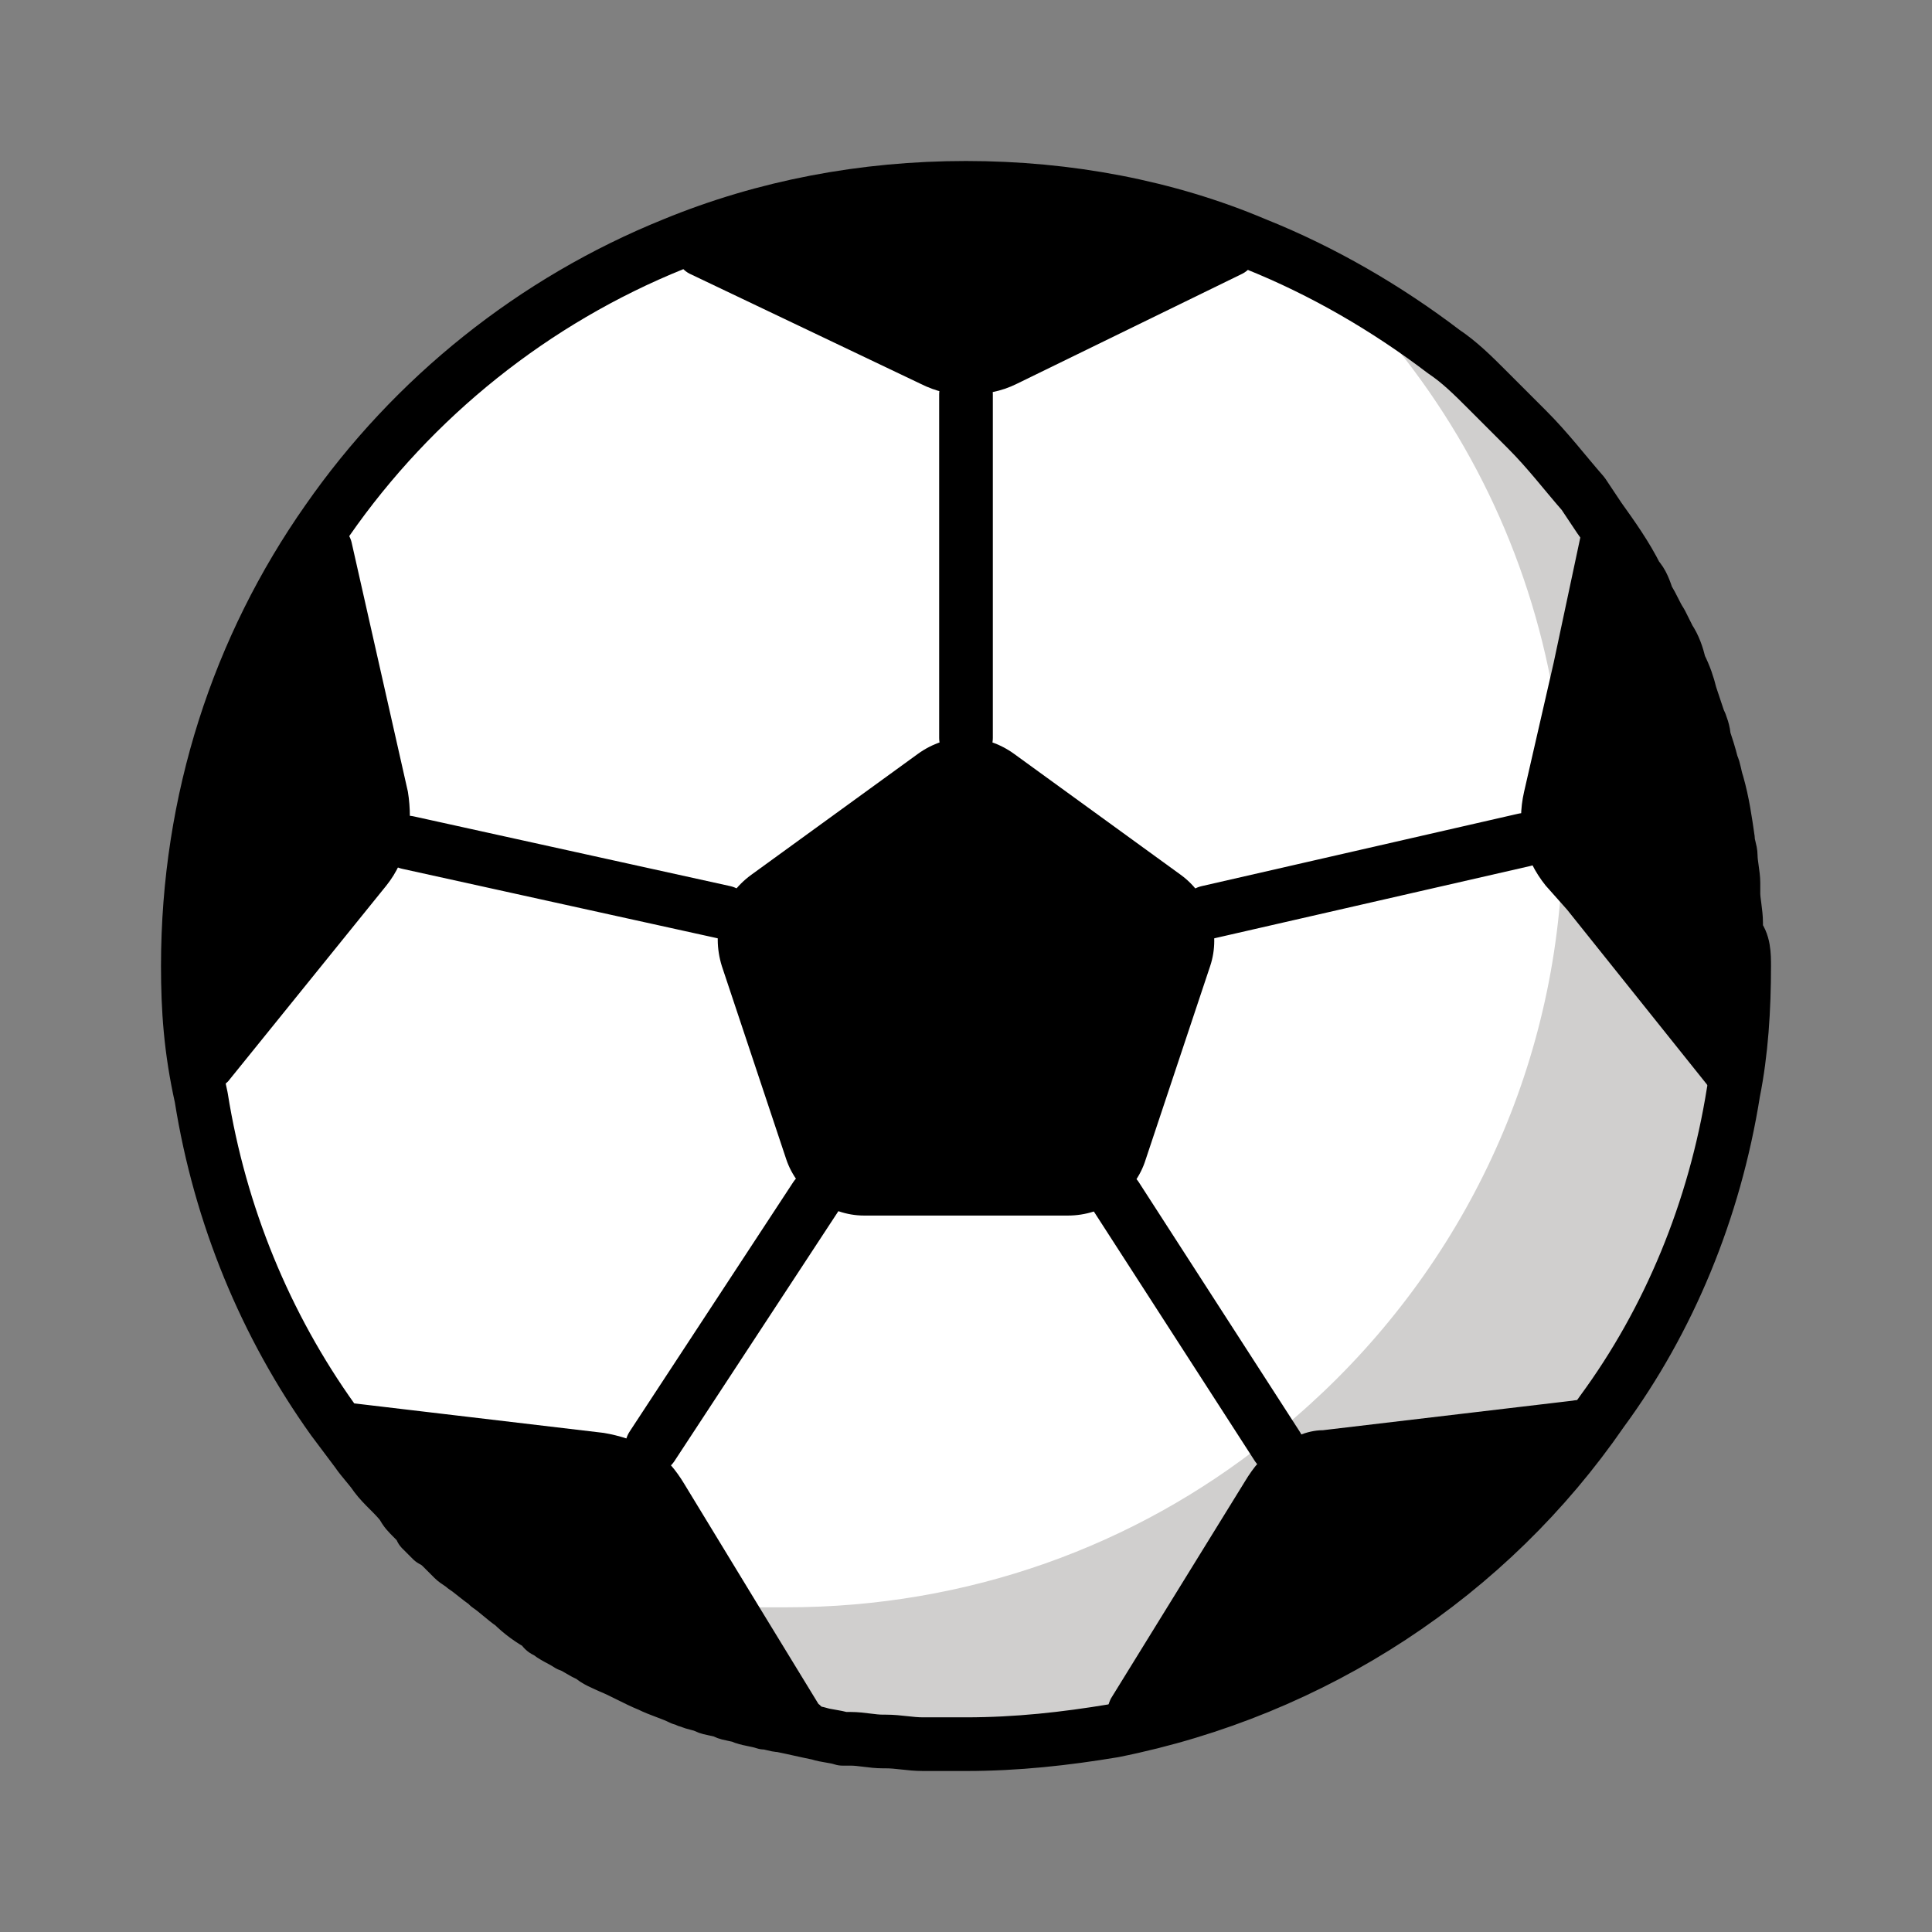 <?xml version="1.0" encoding="utf-8"?>
<!-- Generator: Adobe Illustrator 21.1.0, SVG Export Plug-In . SVG Version: 6.00 Build 0)  -->
<svg version="1.1" id="emoji" xmlns="http://www.w3.org/2000/svg" xmlns:xlink="http://www.w3.org/1999/xlink" x="0px" y="0px"
	 viewBox="0 0 72 72" enable-background="new 0 0 72 72" xml:space="preserve">
<rect x="0" y="0" width="72" height="72" fill="#808080" stroke="none"/>
<g id="_x26BD__xFE0F_">
	<g>
		<g>
			<path fill="#FFFFFF" d="M65,36c0,1.6-0.1,3.2-0.4,4.7c-0.7,4.4-2.4,8.5-4.9,11.9c0,0,0,0,0,0C55.5,58.7,49,63,41.5,64.5
				C39.7,64.8,37.9,65,36,65c-0.5,0-1,0-1.5,0h-0.1c-0.5,0-0.9-0.1-1.4-0.1c0,0-0.1,0-0.1,0c-0.4,0-0.8-0.1-1.2-0.1
				c-0.1,0-0.2,0-0.3,0c-0.3-0.1-0.6-0.1-0.9-0.2c-0.5-0.1-0.9-0.2-1.4-0.3c-0.2,0-0.4-0.1-0.6-0.1c-0.3-0.1-0.5-0.1-0.8-0.2
				c-0.2-0.1-0.5-0.1-0.7-0.2c-0.2-0.1-0.5-0.1-0.7-0.2c-0.2-0.1-0.4-0.1-0.6-0.2c-0.1,0-0.2-0.1-0.3-0.1c-0.4-0.2-0.8-0.3-1.2-0.5
				c-0.5-0.2-1-0.5-1.5-0.7c-0.2-0.1-0.5-0.2-0.7-0.4c-0.3-0.1-0.5-0.3-0.8-0.4c-0.3-0.2-0.6-0.3-0.8-0.5c-0.1,0-0.2-0.1-0.2-0.2
				c-0.4-0.2-0.8-0.5-1.1-0.8c-0.3-0.2-0.6-0.5-0.9-0.7c0,0,0,0-0.1-0.1c-0.3-0.2-0.5-0.4-0.8-0.6c-0.1-0.1-0.3-0.2-0.4-0.3
				c-0.1-0.1-0.2-0.2-0.3-0.3c0,0,0,0,0,0c0,0-0.1-0.1-0.1-0.1c0,0,0,0,0,0c0,0,0,0,0,0c-0.1-0.1-0.2-0.2-0.4-0.3
				c-0.1-0.1-0.2-0.2-0.4-0.4c0,0,0,0,0-0.1c-0.1-0.1-0.2-0.2-0.3-0.3c-0.2-0.2-0.3-0.3-0.4-0.5c0,0,0,0,0,0c0,0,0,0,0,0
				c-0.3-0.4-0.7-0.7-1-1.1c-0.2-0.3-0.5-0.6-0.7-0.9c-0.3-0.4-0.6-0.8-0.9-1.2c-2.5-3.5-4.2-7.6-4.9-12C7.1,39.1,7,37.6,7,36
				c0-6.2,1.9-11.9,5.2-16.6c3.2-4.6,7.7-8.2,12.9-10.3C28.5,7.7,32.2,7,36,7c3.8,0,7.5,0.7,10.8,2.1c2.5,1,4.9,2.4,7,4
				c0.6,0.4,1.1,0.9,1.6,1.4h0c0.5,0.5,1,1,1.5,1.5c0.8,0.8,1.4,1.6,2.1,2.4c0.2,0.3,0.4,0.6,0.6,0.9v0c0,0,0,0,0,0
				c0.5,0.7,1,1.4,1.4,2.2c0.2,0.2,0.3,0.5,0.4,0.8c0.2,0.3,0.3,0.6,0.5,0.9c0.1,0.2,0.2,0.4,0.3,0.6c0.2,0.3,0.3,0.6,0.4,1
				c0.2,0.4,0.3,0.7,0.4,1.1c0.1,0.3,0.2,0.6,0.3,0.9c0.1,0.2,0.2,0.5,0.2,0.7c0.1,0.3,0.2,0.6,0.3,1c0.1,0.2,0.1,0.4,0.2,0.7
				c0.2,0.7,0.3,1.4,0.4,2.1c0,0.2,0.1,0.4,0.1,0.6c0,0.3,0.1,0.7,0.1,1c0,0.1,0,0.3,0,0.4c0,0.3,0.1,0.7,0.1,1.1c0,0.2,0,0.3,0,0.4
				C65,35.1,65,35.6,65,36z"/>
			<path fill="#D0CFCE" d="M65,36c0,1.6-0.1,3.2-0.4,4.7c-0.7,4.4-2.4,8.5-4.9,11.9c0,0,0,0,0,0C55.5,58.7,49,63,41.5,64.5
				C39.7,64.8,37.9,65,36,65c-0.5,0-1,0-1.5,0h-0.1c-0.5,0-0.9-0.1-1.4-0.1c0,0-0.1,0-0.1,0c-0.4,0-0.8-0.1-1.2-0.1
				c-0.1,0-0.2,0-0.3,0c-0.3-0.1-0.6-0.1-0.9-0.2c-0.5-0.1-0.9-0.2-1.4-0.3c-0.2,0-0.4-0.1-0.6-0.1c-0.3-0.1-0.5-0.1-0.8-0.2
				c-0.2-0.1-0.5-0.1-0.7-0.2c-0.2-0.1-0.5-0.1-0.7-0.2c-0.2-0.1-0.4-0.1-0.6-0.2c-0.1,0-0.2-0.1-0.3-0.1c-0.4-0.2-0.8-0.3-1.2-0.5
				c-0.3-0.1-0.5-0.2-0.8-0.4c-0.3-0.1-0.5-0.2-0.8-0.4c-0.2-0.1-0.5-0.2-0.7-0.4c-0.3-0.1-0.5-0.3-0.8-0.4
				c-0.3-0.2-0.6-0.3-0.8-0.5c-0.1,0-0.2-0.1-0.2-0.2c-0.4-0.2-0.8-0.5-1.1-0.8c-0.3-0.2-0.6-0.5-0.9-0.7c0,0,0,0-0.1-0.1
				c-0.3-0.2-0.5-0.4-0.8-0.6c0,0,0,0-0.1,0c-0.3-0.2-0.5-0.5-0.8-0.7c0,0,0,0,0,0c-0.3-0.2-0.5-0.5-0.8-0.8
				c-0.3-0.3-0.5-0.5-0.8-0.8c4,2.3,8.6,3.8,13.5,3.9c0.4,0,0.8,0,1.1,0c6.8,0,13-2.3,17.9-6.2c6-4.7,10.1-11.7,10.9-19.7
				c0.1-1,0.2-2,0.2-3.1c0-2.1-0.2-4.1-0.6-6v0c-1.1-5.2-3.6-9.9-7.2-13.7c1.1,0.6,2.1,1.3,3.1,2.1c0.6,0.4,1.1,0.9,1.6,1.4
				c0,0,0,0,0,0c0.5,0.5,1,1,1.5,1.5c1,1,1.9,2.1,2.7,3.3c0.5,0.7,1,1.4,1.4,2.2c0.2,0.2,0.3,0.5,0.4,0.8c0.2,0.3,0.3,0.6,0.5,0.9
				c0.1,0.2,0.2,0.4,0.3,0.6c0.2,0.3,0.3,0.6,0.4,1c0.2,0.4,0.3,0.7,0.4,1.1c0.1,0.3,0.2,0.6,0.3,0.9c0.1,0.2,0.2,0.5,0.2,0.7
				c0.1,0.3,0.2,0.6,0.3,1c0.1,0.2,0.1,0.4,0.2,0.7c0.2,0.7,0.3,1.4,0.4,2.1c0,0.2,0.1,0.4,0.1,0.6c0,0.3,0.1,0.7,0.1,1
				c0,0.1,0,0.3,0,0.4c0,0.3,0.1,0.7,0.1,1.1c0,0.2,0,0.3,0,0.4C65,35.1,65,35.6,65,36z"/>
		</g>
	</g>
	<g>
		<path fill="none" stroke="#000000" stroke-width="2" stroke-linecap="round" stroke-linejoin="round" stroke-miterlimit="10" d="
			M65,36c0,1.6-0.1,3.2-0.4,4.7c-0.7,4.4-2.4,8.5-4.9,11.9c0,0,0,0,0,0C55.5,58.7,49,63,41.5,64.5C39.7,64.8,37.9,65,36,65
			c-0.5,0-1,0-1.5,0h-0.1c-0.5,0-0.9-0.1-1.4-0.1c0,0-0.1,0-0.1,0c-0.4,0-0.8-0.1-1.2-0.1c-0.1,0-0.2,0-0.3,0
			c-0.3-0.1-0.6-0.1-0.9-0.2c-0.5-0.1-0.9-0.2-1.4-0.3c-0.2,0-0.4-0.1-0.6-0.1c-0.3-0.1-0.5-0.1-0.8-0.2c-0.2-0.1-0.5-0.1-0.7-0.2
			c-0.2-0.1-0.5-0.1-0.7-0.2c-0.2-0.1-0.4-0.1-0.6-0.2c-0.1,0-0.2-0.1-0.3-0.1c-0.4-0.2-0.8-0.3-1.2-0.5c-0.5-0.2-1-0.5-1.5-0.7
			c-0.2-0.1-0.5-0.2-0.7-0.4c-0.3-0.1-0.5-0.3-0.8-0.4c-0.3-0.2-0.6-0.3-0.8-0.5c-0.1,0-0.2-0.1-0.2-0.2c-0.4-0.2-0.8-0.5-1.1-0.8
			c-0.3-0.2-0.6-0.5-0.9-0.7c0,0,0,0-0.1-0.1c-0.3-0.2-0.5-0.4-0.8-0.6c-0.1-0.1-0.3-0.2-0.4-0.3c-0.1-0.1-0.2-0.2-0.3-0.3
			c0,0,0,0,0,0c0,0-0.1-0.1-0.1-0.1c0,0,0,0,0,0c0,0,0,0,0,0c-0.1-0.1-0.2-0.2-0.4-0.3c-0.1-0.1-0.2-0.2-0.4-0.4c0,0,0,0,0-0.1
			c-0.1-0.1-0.2-0.2-0.3-0.3c-0.2-0.2-0.3-0.3-0.4-0.5c0,0,0,0,0,0c0,0,0,0,0,0c-0.3-0.4-0.7-0.7-1-1.1c-0.2-0.3-0.5-0.6-0.7-0.9
			c-0.3-0.4-0.6-0.8-0.9-1.2c-2.5-3.5-4.2-7.6-4.9-12C7.1,39.1,7,37.6,7,36c0-6.2,1.9-11.9,5.2-16.6c3.2-4.6,7.7-8.2,12.9-10.3
			C28.5,7.7,32.2,7,36,7c3.8,0,7.5,0.7,10.8,2.1c2.5,1,4.9,2.4,7,4c0.6,0.4,1.1,0.9,1.6,1.4h0c0.5,0.5,1,1,1.5,1.5
			c0.8,0.8,1.4,1.6,2.1,2.4c0.2,0.3,0.4,0.6,0.6,0.9v0c0,0,0,0,0,0c0.5,0.7,1,1.4,1.4,2.2c0.2,0.2,0.3,0.5,0.4,0.8
			c0.2,0.3,0.3,0.6,0.5,0.9c0.1,0.2,0.2,0.4,0.3,0.6c0.2,0.3,0.3,0.6,0.4,1c0.2,0.4,0.3,0.7,0.4,1.1c0.1,0.3,0.2,0.6,0.3,0.9
			c0.1,0.2,0.2,0.5,0.2,0.7c0.1,0.3,0.2,0.6,0.3,1c0.1,0.2,0.1,0.4,0.2,0.7c0.2,0.7,0.3,1.4,0.4,2.1c0,0.2,0.1,0.4,0.1,0.6
			c0,0.3,0.1,0.7,0.1,1c0,0.1,0,0.3,0,0.4c0,0.3,0.1,0.7,0.1,1.1c0,0.2,0,0.3,0,0.4C65,35.1,65,35.6,65,36z"/>
		<g>
			<path d="M34.2,28.1l-6.2,4.5c-1.1,0.8-1.5,2.1-1.1,3.4l2.4,7.2c0.4,1.2,1.6,2.1,2.9,2.1h7.6c1.3,0,2.5-0.8,2.9-2.1l2.4-7.2
				c0.4-1.2,0-2.6-1.1-3.4l-6.2-4.5C36.7,27.3,35.3,27.3,34.2,28.1z"/>
			<g>
				<g>
					<path d="M46.3,10.2l-8.4,4.1c-0.6,0.3-1.2,0.4-1.9,0.4c-0.6,0-1.1-0.1-1.7-0.4l-8.6-4.1c-0.4-0.2-0.6-0.7-0.6-1.1
						C28.5,7.7,32.2,7,36,7c3.8,0,7.5,0.7,10.8,2.1C46.9,9.5,46.7,10,46.3,10.2z"/>
					<path d="M30.5,64.5c-0.5-0.1-0.9-0.2-1.4-0.3c-0.2,0-0.4-0.1-0.6-0.1c-0.3-0.1-0.5-0.1-0.8-0.2c-0.2-0.1-0.5-0.1-0.7-0.2
						c-0.2-0.1-0.5-0.1-0.7-0.2c-0.2-0.1-0.4-0.1-0.6-0.2c-0.1,0-0.2-0.1-0.3-0.1c-0.4-0.2-0.8-0.3-1.2-0.5c-0.5-0.2-1-0.5-1.5-0.7
						c-0.2-0.1-0.5-0.2-0.7-0.4c-0.3-0.1-0.5-0.3-0.8-0.4c-0.3-0.2-0.6-0.3-0.8-0.5c-0.1-0.1-0.2-0.1-0.2-0.2c-3.1-2-5.8-4.6-8-7.7
						c0.2-0.3,0.6-0.5,1-0.5l9.3,1.1c0.6,0.1,1.2,0.3,1.8,0.6c0.5,0.3,0.9,0.8,1.2,1.3l2.8,4.6l2.2,3.6
						C30.8,63.7,30.8,64.2,30.5,64.5z"/>
					<path d="M15.2,31.4C15,32,14.8,32.5,14.4,33l-5.9,7.3c-0.3,0.3-0.7,0.5-1.1,0.3C7.1,39.1,7,37.6,7,36c0-6.2,1.9-11.9,5.2-16.6
						c0.4,0,0.8,0.4,0.9,0.8l2.1,9.3C15.3,30.1,15.3,30.8,15.2,31.4z"/>
					<path d="M59.7,52.7C59.7,52.7,59.7,52.7,59.7,52.7C55.5,58.7,49,63,41.5,64.5c-0.3-0.3-0.3-0.8-0.1-1.2l5-8.1
						c0.3-0.5,0.7-1,1.2-1.3c0.5-0.3,1.1-0.6,1.7-0.6l9.3-1.1C59.1,52.1,59.5,52.3,59.7,52.7z"/>
					<path d="M65,36c0,1.6-0.1,3.2-0.4,4.7c-0.4,0.1-0.8,0-1-0.3l-5.2-6.5L57.6,33c-0.8-1-1.1-2.2-0.8-3.5l1.1-4.8v0l1-4.7
						c0.1-0.4,0.4-0.7,0.8-0.8c0,0,0,0,0,0c0.5,0.7,1,1.4,1.4,2.2c0.2,0.2,0.3,0.5,0.4,0.8c0.2,0.3,0.3,0.6,0.5,0.9
						c0.1,0.2,0.2,0.4,0.3,0.6c0.2,0.3,0.3,0.6,0.4,1c0.2,0.4,0.3,0.7,0.4,1.1c0.1,0.3,0.2,0.6,0.3,0.9c0.1,0.2,0.2,0.5,0.2,0.7
						c0.1,0.3,0.2,0.6,0.3,1c0.1,0.2,0.1,0.4,0.2,0.7c0.2,0.7,0.3,1.4,0.4,2.1c0,0.2,0.1,0.4,0.1,0.6c0,0.3,0.1,0.7,0.1,1
						c0,0.1,0,0.3,0,0.4c0,0.3,0.1,0.7,0.1,1.1c0,0.2,0,0.3,0,0.4C65,35.1,65,35.6,65,36z"/>
				</g>
			</g>
		</g>
		<g>
			
				<line fill="none" stroke="#000000" stroke-width="2" stroke-linecap="round" stroke-linejoin="round" stroke-miterlimit="10" x1="36" y1="14.7" x2="36" y2="27.5"/>
			
				<line fill="none" stroke="#000000" stroke-width="2" stroke-linecap="round" stroke-linejoin="round" stroke-miterlimit="10" x1="45" y1="34" x2="56.8" y2="31.3"/>
			
				<line fill="none" stroke="#000000" stroke-width="2" stroke-linecap="round" stroke-linejoin="round" stroke-miterlimit="10" x1="41.6" y1="44.6" x2="47.6" y2="53.9"/>
			
				<line fill="none" stroke="#000000" stroke-width="2" stroke-linecap="round" stroke-linejoin="round" stroke-miterlimit="10" x1="30.4" y1="44.6" x2="24.3" y2="53.9"/>
			
				<line fill="none" stroke="#000000" stroke-width="2" stroke-linecap="round" stroke-linejoin="round" stroke-miterlimit="10" x1="27" y1="34" x2="15.2" y2="31.4"/>
		</g>
	</g>
</g>
</svg>
